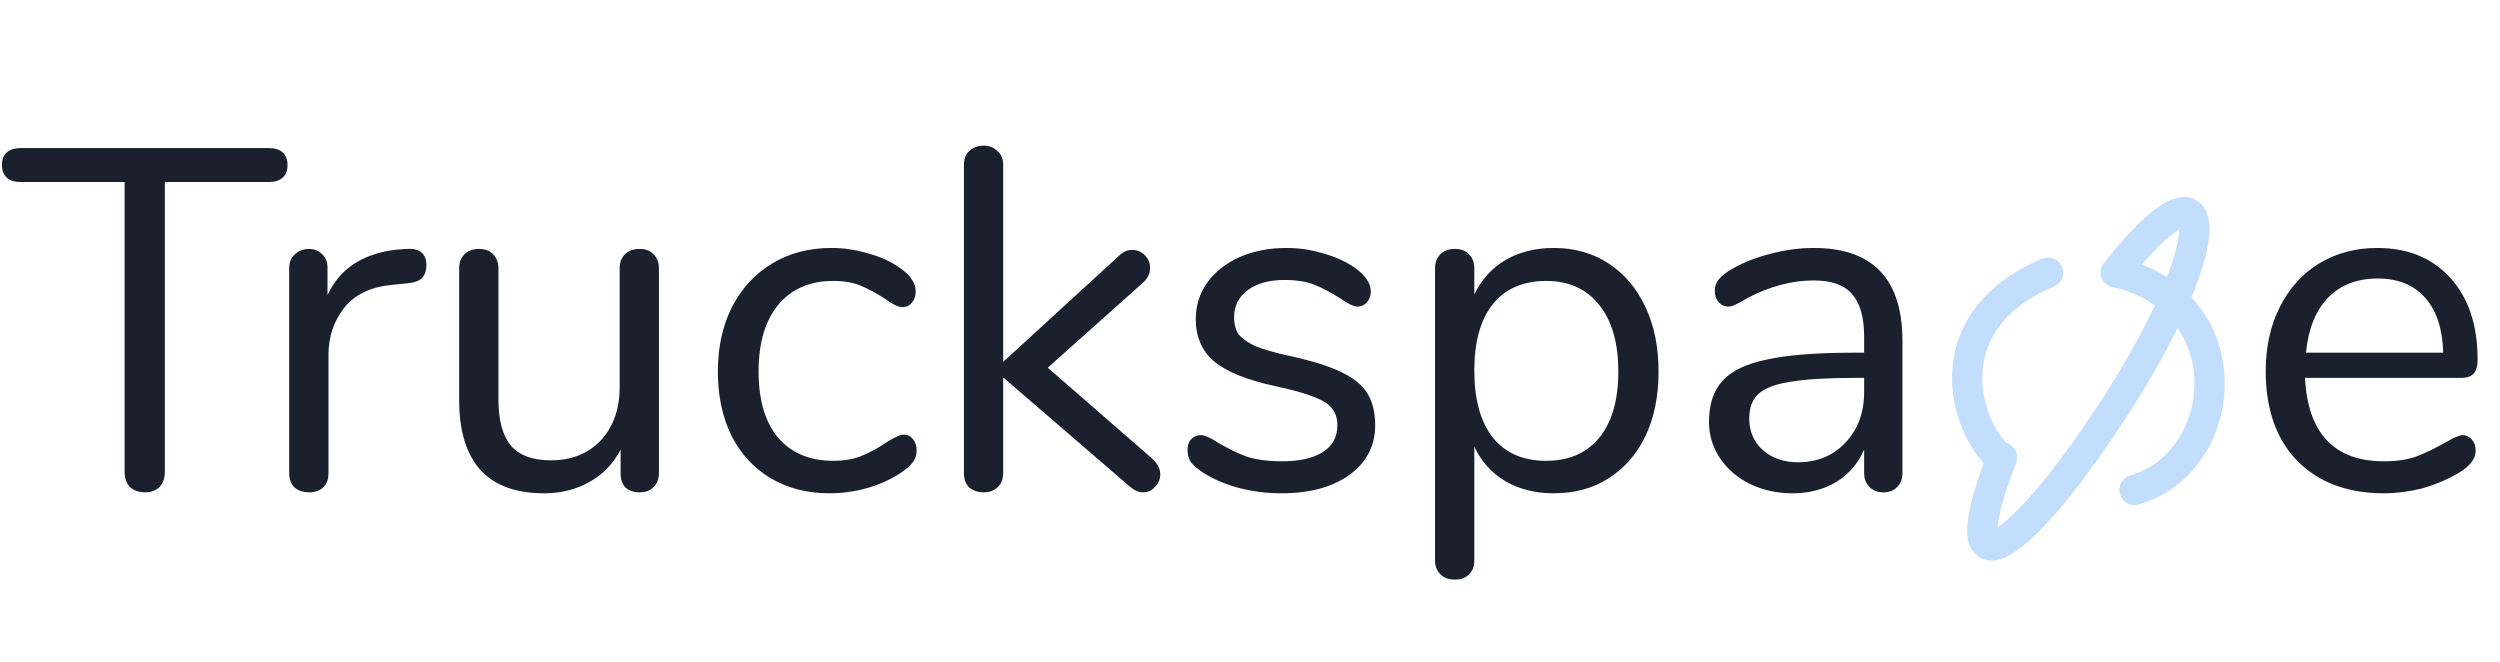 <svg width="495" height="131" viewBox="0 0 495 131" fill="none" xmlns="http://www.w3.org/2000/svg">
<path d="M28.704 97.48C27.488 97.48 26.496 97.128 25.728 96.424C25.024 95.656 24.672 94.664 24.672 93.448V36.04H4.032C2.88 36.04 1.984 35.752 1.344 35.176C0.704 34.6 0.384 33.768 0.384 32.68C0.384 31.592 0.704 30.76 1.344 30.184C1.984 29.608 2.88 29.32 4.032 29.32H53.28C54.432 29.32 55.328 29.608 55.968 30.184C56.608 30.76 56.928 31.592 56.928 32.68C56.928 33.768 56.608 34.6 55.968 35.176C55.328 35.752 54.432 36.04 53.28 36.04H32.64V93.448C32.64 94.664 32.288 95.656 31.584 96.424C30.88 97.128 29.92 97.48 28.704 97.48ZM80.398 49.288C83.087 49.096 84.43 50.184 84.43 52.552C84.43 53.576 84.142 54.408 83.567 55.048C82.99 55.624 81.999 55.976 80.591 56.104L77.71 56.392C73.422 56.776 70.222 58.312 68.111 61C66.062 63.624 65.038 66.728 65.038 70.312V93.64C65.038 94.92 64.686 95.88 63.983 96.52C63.279 97.16 62.35 97.48 61.199 97.48C60.047 97.48 59.087 97.16 58.319 96.52C57.614 95.816 57.263 94.856 57.263 93.64V53.128C57.263 51.912 57.647 50.984 58.414 50.344C59.182 49.64 60.111 49.288 61.199 49.288C62.222 49.288 63.087 49.64 63.791 50.344C64.495 50.984 64.847 51.88 64.847 53.032V58.408C66.191 55.592 68.079 53.448 70.51 51.976C73.007 50.504 75.855 49.64 79.055 49.384L80.398 49.288ZM126.626 49.288C127.842 49.288 128.77 49.64 129.41 50.344C130.114 51.048 130.466 51.976 130.466 53.128V93.736C130.466 94.824 130.114 95.72 129.41 96.424C128.77 97.128 127.842 97.48 126.626 97.48C125.474 97.48 124.546 97.16 123.842 96.52C123.202 95.816 122.882 94.92 122.882 93.832V89.032C121.41 91.848 119.33 93.992 116.642 95.464C114.018 96.936 111.042 97.672 107.714 97.672C102.146 97.672 97.954 96.136 95.138 93.064C92.322 89.928 90.914 85.32 90.914 79.24V53.128C90.914 51.976 91.266 51.048 91.97 50.344C92.674 49.64 93.634 49.288 94.85 49.288C96.066 49.288 96.994 49.64 97.634 50.344C98.338 51.048 98.69 51.976 98.69 53.128V79.048C98.69 83.208 99.522 86.28 101.186 88.264C102.85 90.184 105.474 91.144 109.058 91.144C113.154 91.144 116.45 89.832 118.946 87.208C121.442 84.52 122.69 81 122.69 76.648V53.128C122.69 51.976 123.042 51.048 123.746 50.344C124.45 49.64 125.41 49.288 126.626 49.288ZM164.215 97.672C159.863 97.672 155.991 96.68 152.599 94.696C149.271 92.712 146.679 89.896 144.823 86.248C143.031 82.6 142.135 78.376 142.135 73.576C142.135 68.776 143.063 64.52 144.919 60.808C146.839 57.096 149.495 54.216 152.887 52.168C156.279 50.12 160.183 49.096 164.599 49.096C167.031 49.096 169.431 49.448 171.799 50.152C174.231 50.792 176.343 51.752 178.135 53.032C179.287 53.8 180.087 54.568 180.535 55.336C181.047 56.04 181.303 56.84 181.303 57.736C181.303 58.632 181.047 59.368 180.535 59.944C180.087 60.52 179.479 60.808 178.711 60.808C178.263 60.808 177.783 60.68 177.271 60.424C176.759 60.168 176.311 59.912 175.927 59.656C175.607 59.4 175.383 59.24 175.255 59.176C173.591 58.088 171.991 57.224 170.455 56.584C168.983 55.944 167.159 55.624 164.983 55.624C160.311 55.624 156.663 57.224 154.039 60.424C151.479 63.56 150.199 67.944 150.199 73.576C150.199 79.208 151.479 83.56 154.039 86.632C156.663 89.704 160.311 91.24 164.983 91.24C167.159 91.24 169.015 90.92 170.551 90.28C172.151 89.64 173.751 88.776 175.351 87.688C176.055 87.24 176.727 86.856 177.367 86.536C178.007 86.216 178.551 86.056 178.999 86.056C179.703 86.056 180.279 86.344 180.727 86.92C181.239 87.496 181.495 88.232 181.495 89.128C181.495 89.96 181.271 90.728 180.823 91.432C180.375 92.072 179.543 92.808 178.327 93.64C176.535 94.856 174.359 95.848 171.799 96.616C169.303 97.32 166.775 97.672 164.215 97.672ZM228.2 90.856C229.224 91.816 229.736 92.84 229.736 93.928C229.736 94.888 229.384 95.72 228.68 96.424C228.04 97.128 227.24 97.48 226.28 97.48C225.448 97.48 224.584 97.096 223.688 96.328L198.632 74.728V93.64C198.632 94.856 198.248 95.816 197.48 96.52C196.776 97.16 195.88 97.48 194.792 97.48C193.64 97.48 192.68 97.16 191.912 96.52C191.208 95.816 190.856 94.856 190.856 93.64V32.68C190.856 31.464 191.208 30.536 191.912 29.896C192.68 29.192 193.64 28.84 194.792 28.84C195.88 28.84 196.776 29.192 197.48 29.896C198.248 30.536 198.632 31.464 198.632 32.68V71.656L221.576 50.632C222.344 49.864 223.208 49.48 224.168 49.48C225.128 49.48 225.96 49.832 226.664 50.536C227.368 51.24 227.72 52.072 227.72 53.032C227.72 54.12 227.272 55.08 226.376 55.912L207.464 72.808L228.2 90.856ZM253.757 97.672C250.813 97.672 247.997 97.32 245.309 96.616C242.685 95.912 240.349 94.92 238.301 93.64C237.149 92.872 236.317 92.168 235.805 91.528C235.357 90.824 235.133 89.992 235.133 89.032C235.133 88.2 235.357 87.528 235.805 87.016C236.317 86.44 236.957 86.152 237.725 86.152C238.493 86.152 239.613 86.632 241.085 87.592C243.005 88.744 244.893 89.672 246.749 90.376C248.669 91.016 251.037 91.336 253.853 91.336C257.309 91.336 259.997 90.728 261.917 89.512C263.837 88.296 264.797 86.536 264.797 84.232C264.797 82.824 264.445 81.704 263.741 80.872C263.037 79.976 261.821 79.208 260.093 78.568C258.365 77.864 255.837 77.16 252.509 76.456C246.877 75.24 242.845 73.608 240.413 71.56C237.981 69.512 236.765 66.728 236.765 63.208C236.765 60.456 237.533 58.024 239.069 55.912C240.605 53.8 242.717 52.136 245.405 50.92C248.157 49.704 251.261 49.096 254.717 49.096C257.213 49.096 259.613 49.448 261.917 50.152C264.285 50.792 266.365 51.72 268.157 52.936C270.333 54.472 271.421 56.072 271.421 57.736C271.421 58.568 271.165 59.272 270.653 59.848C270.141 60.424 269.533 60.712 268.829 60.712C268.061 60.712 266.909 60.168 265.373 59.08C263.581 57.928 261.885 57.032 260.285 56.392C258.685 55.752 256.701 55.432 254.333 55.432C251.325 55.432 248.893 56.104 247.037 57.448C245.245 58.792 244.349 60.584 244.349 62.824C244.349 64.232 244.669 65.384 245.309 66.28C246.013 67.112 247.133 67.88 248.669 68.584C250.269 69.224 252.541 69.864 255.484 70.504C259.837 71.464 263.197 72.52 265.565 73.672C267.997 74.824 269.725 76.232 270.749 77.896C271.773 79.56 272.285 81.672 272.285 84.232C272.285 88.264 270.589 91.528 267.197 94.024C263.805 96.456 259.325 97.672 253.757 97.672ZM307.658 49.096C311.754 49.096 315.37 50.12 318.506 52.168C321.642 54.216 324.074 57.096 325.802 60.808C327.53 64.456 328.394 68.712 328.394 73.576C328.394 78.44 327.53 82.696 325.802 86.344C324.074 89.928 321.642 92.712 318.506 94.696C315.434 96.68 311.818 97.672 307.658 97.672C304.01 97.672 300.81 96.872 298.058 95.272C295.37 93.672 293.322 91.4 291.914 88.456V111.016C291.914 112.168 291.562 113.064 290.858 113.704C290.218 114.408 289.29 114.76 288.074 114.76C286.858 114.76 285.898 114.408 285.194 113.704C284.49 113 284.138 112.104 284.138 111.016V53.128C284.138 51.976 284.49 51.048 285.194 50.344C285.898 49.64 286.858 49.288 288.074 49.288C289.29 49.288 290.218 49.64 290.858 50.344C291.562 51.048 291.914 51.976 291.914 53.128V58.312C293.322 55.368 295.37 53.096 298.058 51.496C300.81 49.896 304.01 49.096 307.658 49.096ZM306.122 91.24C310.666 91.24 314.186 89.704 316.682 86.632C319.178 83.56 320.426 79.208 320.426 73.576C320.426 67.944 319.178 63.56 316.682 60.424C314.186 57.224 310.666 55.624 306.122 55.624C301.578 55.624 298.058 57.16 295.562 60.232C293.13 63.304 291.914 67.688 291.914 73.384C291.914 79.08 293.13 83.496 295.562 86.632C298.058 89.704 301.578 91.24 306.122 91.24ZM359.117 49.096C370.829 49.096 376.685 55.24 376.685 67.528V93.64C376.685 94.792 376.333 95.72 375.629 96.424C374.989 97.128 374.093 97.48 372.941 97.48C371.789 97.48 370.861 97.128 370.157 96.424C369.453 95.72 369.101 94.792 369.101 93.64V89.032C367.885 91.784 366.029 93.928 363.533 95.464C361.037 96.936 358.157 97.672 354.893 97.672C351.885 97.672 349.101 97.064 346.541 95.848C344.045 94.632 342.061 92.936 340.589 90.76C339.117 88.584 338.381 86.184 338.381 83.56C338.381 80.04 339.277 77.32 341.069 75.4C342.861 73.416 345.805 72.008 349.901 71.176C353.997 70.28 359.693 69.832 366.989 69.832H369.101V66.664C369.101 62.824 368.301 60.008 366.701 58.216C365.165 56.424 362.637 55.528 359.117 55.528C354.765 55.528 350.349 56.712 345.869 59.08C344.141 60.168 342.925 60.712 342.221 60.712C341.453 60.712 340.813 60.424 340.301 59.848C339.789 59.272 339.533 58.536 339.533 57.64C339.533 56.744 339.789 55.976 340.301 55.336C340.877 54.632 341.773 53.928 342.989 53.224C345.229 51.944 347.757 50.952 350.573 50.248C353.453 49.48 356.301 49.096 359.117 49.096ZM355.949 91.528C359.789 91.528 362.925 90.248 365.357 87.688C367.853 85.064 369.101 81.704 369.101 77.608V74.824H367.373C361.741 74.824 357.453 75.08 354.509 75.592C351.565 76.04 349.453 76.84 348.173 77.992C346.957 79.08 346.349 80.712 346.349 82.888C346.349 85.384 347.245 87.464 349.037 89.128C350.893 90.728 353.197 91.528 355.949 91.528ZM487.591 86.152C488.295 86.152 488.903 86.44 489.415 87.016C489.927 87.592 490.183 88.328 490.183 89.224C490.183 90.824 489.063 92.296 486.823 93.64C484.519 94.984 482.087 96.008 479.527 96.712C476.967 97.352 474.471 97.672 472.039 97.672C464.807 97.672 459.079 95.528 454.855 91.24C450.695 86.952 448.615 81.032 448.615 73.48C448.615 68.68 449.543 64.456 451.399 60.808C453.255 57.096 455.847 54.216 459.175 52.168C462.567 50.12 466.407 49.096 470.695 49.096C476.775 49.096 481.607 51.08 485.191 55.048C488.775 59.016 490.567 64.392 490.567 71.176C490.567 72.456 490.311 73.384 489.799 73.96C489.287 74.536 488.455 74.824 487.303 74.824H456.391C456.967 85.832 462.183 91.336 472.039 91.336C474.535 91.336 476.679 91.016 478.471 90.376C480.263 89.672 482.183 88.744 484.231 87.592C485.895 86.632 487.015 86.152 487.591 86.152ZM470.791 55.144C466.695 55.144 463.399 56.424 460.903 58.984C458.471 61.544 457.031 65.16 456.583 69.832H483.751C483.623 65.096 482.439 61.48 480.199 58.984C477.959 56.424 474.823 55.144 470.791 55.144Z" fill="#1A202E"/>
<path d="M405.5 54C383.8 62.983 387.839 83.27 396.268 91" stroke="#C3DDFD" stroke-width="6" stroke-linecap="round" stroke-linejoin="round"/>
<path d="M396.394 90.572C385.028 119.844 400.26 109.768 419.957 78.717C439.653 47.665 439.381 28.169 418.909 53.941" stroke="#C3DDFD" stroke-width="6" stroke-miterlimit="2.16" stroke-linecap="round"/>
<path d="M419.5 54C444.635 60.555 441.322 91.716 422.629 97" stroke="#C3DDFD" stroke-width="6" stroke-miterlimit="2.16" stroke-linecap="round"/>
</svg>
